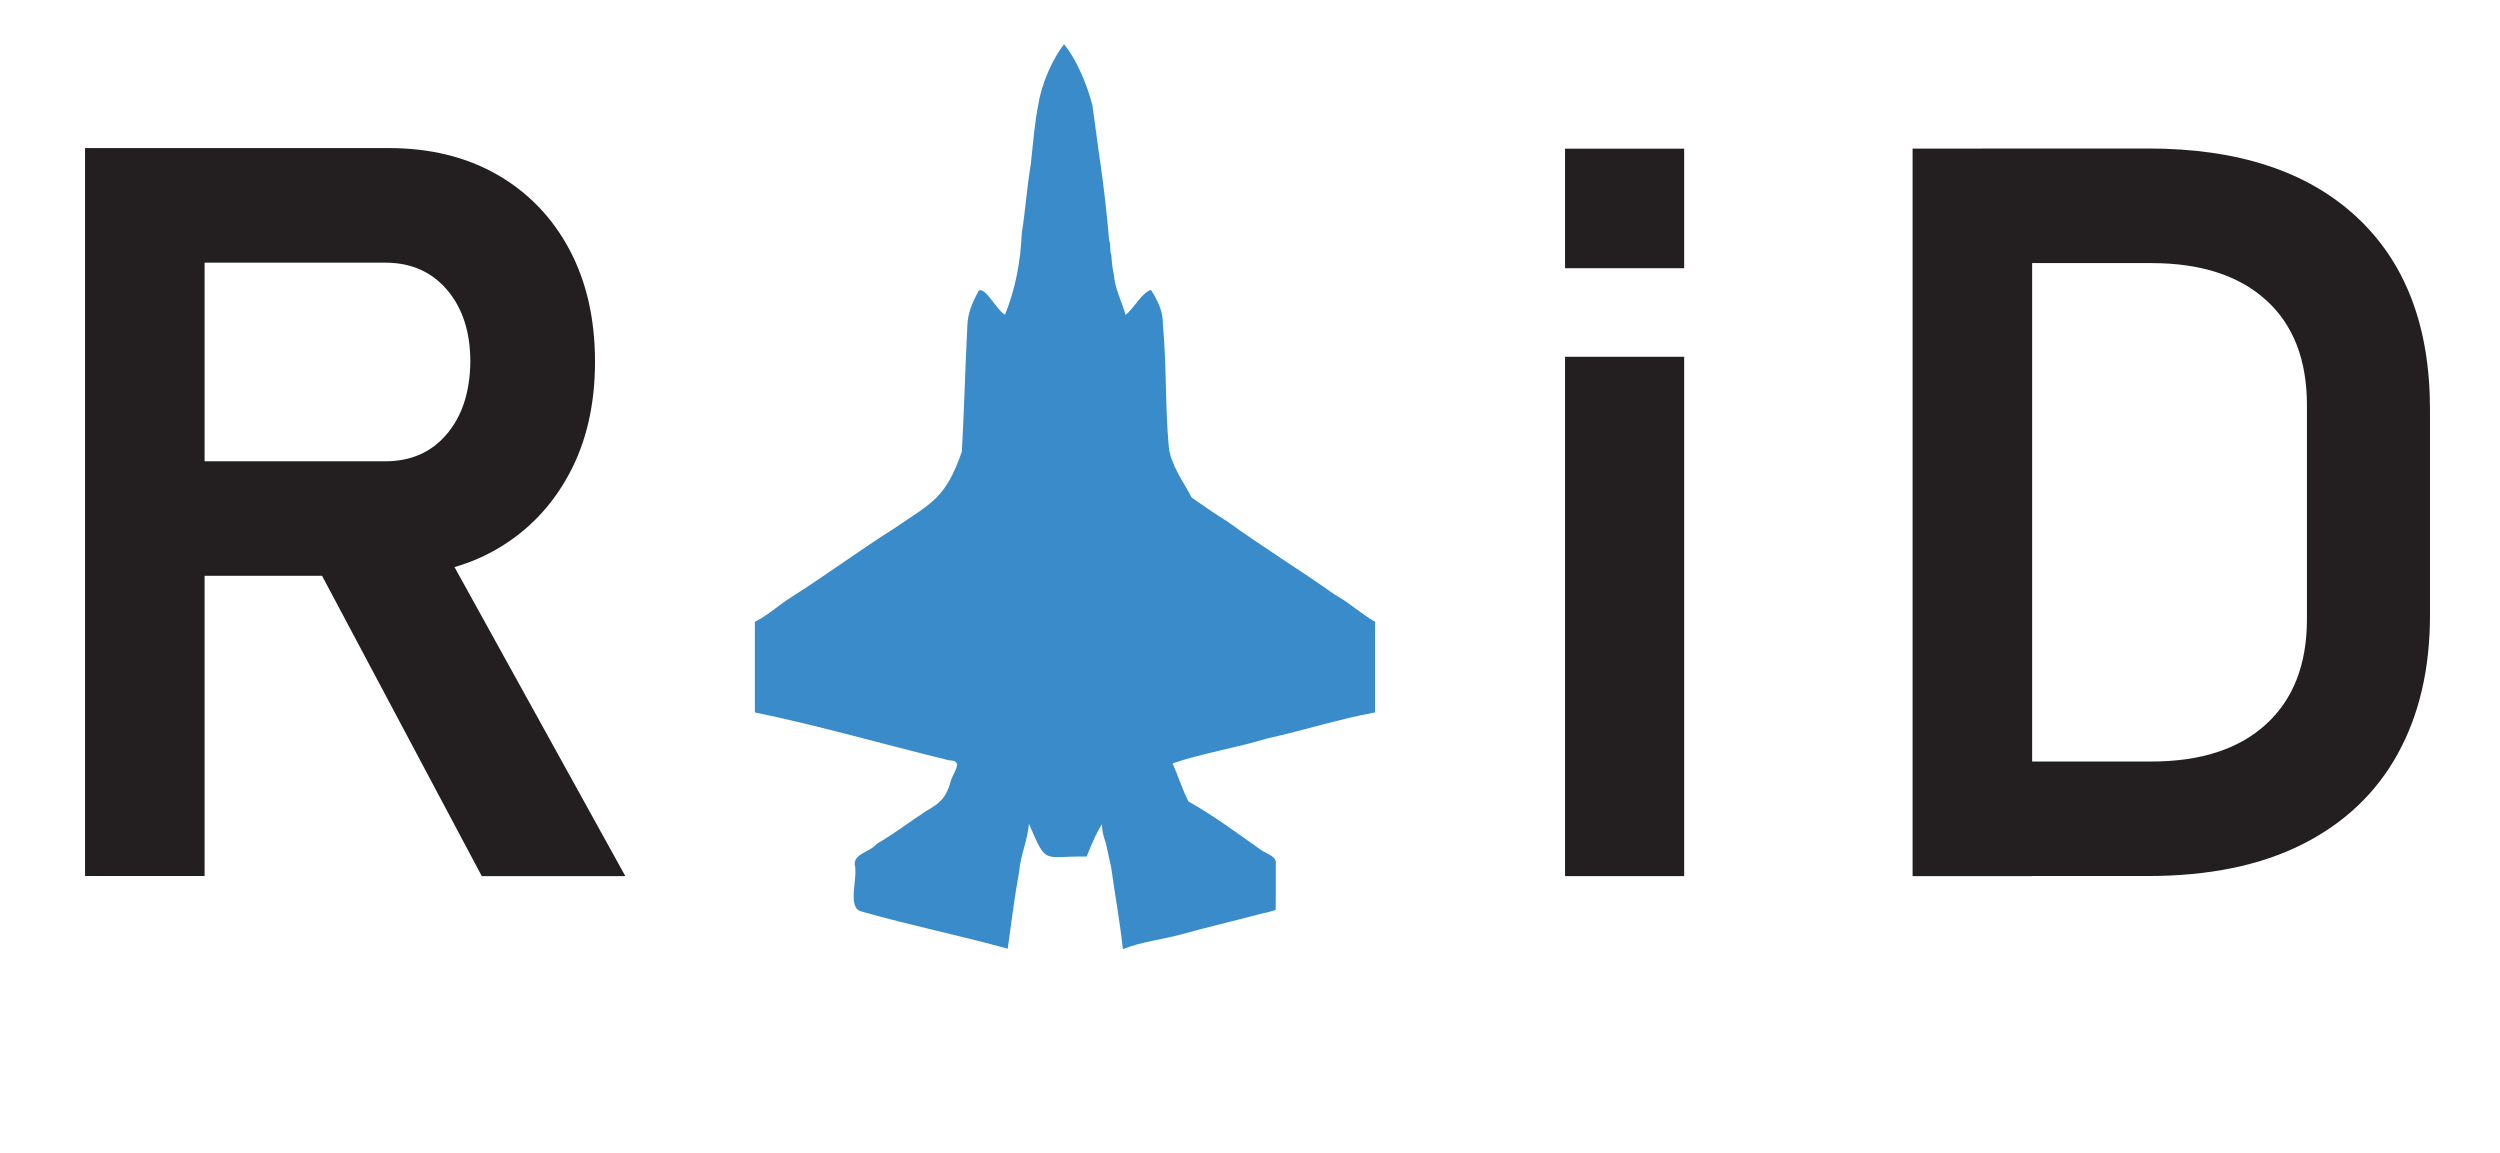 <!--?xml version="1.0" encoding="UTF-8"?--><svg viewBox="0 0 292.77 135.06" xmlns="http://www.w3.org/2000/svg" id="Layer_2"><defs><style>.cls-1{fill:#398bca;}.cls-2{fill:#231f20;}</style></defs><g id="Layer_1-2"><g><path d="m9.96,102.6V17.34h14v85.25h-14Zm5.8-35.16v-13.42h29.36c3.01,0,5.41-1.06,7.21-3.19,1.8-2.13,2.71-4.95,2.75-8.47,0-3.48-.91-6.28-2.72-8.41-1.82-2.13-4.23-3.19-7.24-3.19H15.76v-13.42h29.77c4.84,0,9.07,1.04,12.69,3.11,3.61,2.07,6.43,4.98,8.44,8.73,2.01,3.75,3.02,8.14,3.02,13.18s-1.02,9.43-3.05,13.18c-2.03,3.75-4.84,6.67-8.44,8.76-3.59,2.09-7.81,3.13-12.66,3.13H15.76Zm40.66,35.16l-20.1-37.79,14.53-2.7,22.38,40.49h-16.82Z" class="cls-2"></path><path d="m183.28,31.41v-14h13.95v14h-13.95Zm0,71.19v-60.82h13.95v60.82h-13.95Z" class="cls-2"></path><path d="m223.98,102.6V17.4h14v85.2h-14Zm8.09,0v-13.42h19.86c5.78,0,10.26-1.45,13.45-4.37,3.18-2.91,4.78-7,4.78-12.28v-25.08c0-5.31-1.59-9.41-4.78-12.3-3.18-2.89-7.67-4.34-13.45-4.34h-19.86v-13.42h19.51c10.51,0,18.63,2.67,24.38,8s8.61,12.84,8.61,22.53v24.14c0,6.25-1.26,11.66-3.78,16.23s-6.24,8.1-11.16,10.58c-4.92,2.48-10.96,3.72-18.11,3.72h-19.45Z" class="cls-2"></path></g><g id="Layer_1-2"><path d="m128.81,18.71c.46,3.16.8,6.25,1.08,9.43.24.53.02,1.16.26,1.73.04.78.11,1.51.29,2.27.11,1.67.93,3.12,1.37,4.75,1.02-.81,1.92-2.66,2.99-2.93.78,1.24,1.43,2.55,1.38,4.03.45,4.76.26,9.59.69,14.3.19,2.08,1.71,4.12,2.69,5.98,1.41.98,2.74,1.93,4.16,2.79,4.11,2.99,8.49,5.66,12.61,8.59,1.67.91,3.05,2.22,4.7,3.17v10.61c-4.23.77-8.36,2.11-12.64,3.05-3.51,1.08-7.64,1.73-11.07,2.92.66,1.48,1.12,3.01,1.86,4.46,2.89,1.62,5.69,3.7,8.46,5.65.56.43,1.65.67,1.77,1.42-.02,1.87.02,3.75-.02,5.62-.61.23-1.22.35-1.8.48-3.07.82-6.23,1.55-9.31,2.41-2.19.59-4.69.87-6.65,1.67h-.14c-.34-3.22-.93-6.37-1.36-9.52-.19-.96-.43-1.86-.62-2.82-.24-.75-.49-1.45-.44-2.27-.79,1.19-1.27,2.53-1.82,3.81-5.16-.09-4.63,1.11-6.75-3.84-.17,1.94-.98,3.69-1.14,5.54-.56,3.03-.91,6.04-1.35,9.09-5.35-1.49-11.57-2.77-17.16-4.37-1.7-.46-.33-3.96-.76-5.52-.03-1.28,1.89-1.47,2.59-2.39,1.95-1.13,3.84-2.57,5.79-3.85,1.56-.89,2.3-1.49,2.84-3.37.23-1.09,1.69-2.53-.15-2.56-7.66-1.86-15.09-4.03-22.76-5.61v-10.61c1.49-.72,2.76-1.94,4.15-2.81,4.12-2.61,8.08-5.54,12.16-8.12,4.44-3.05,5.99-3.46,7.93-8.99.28-4.94.39-9.84.65-14.83.05-1.45.62-2.73,1.33-4.02.71-.56,2.16,2.36,3.08,2.8,1.23-3.07,1.81-6.18,1.96-9.56.43-2.69.61-5.44,1.06-8.09.26-2.31.42-4.7.87-6.92.4-2.59,1.71-5.4,3.01-7.1,1.48,1.76,2.69,4.71,3.33,7.14l.87,6.39Z" class="cls-1"></path></g></g></svg>